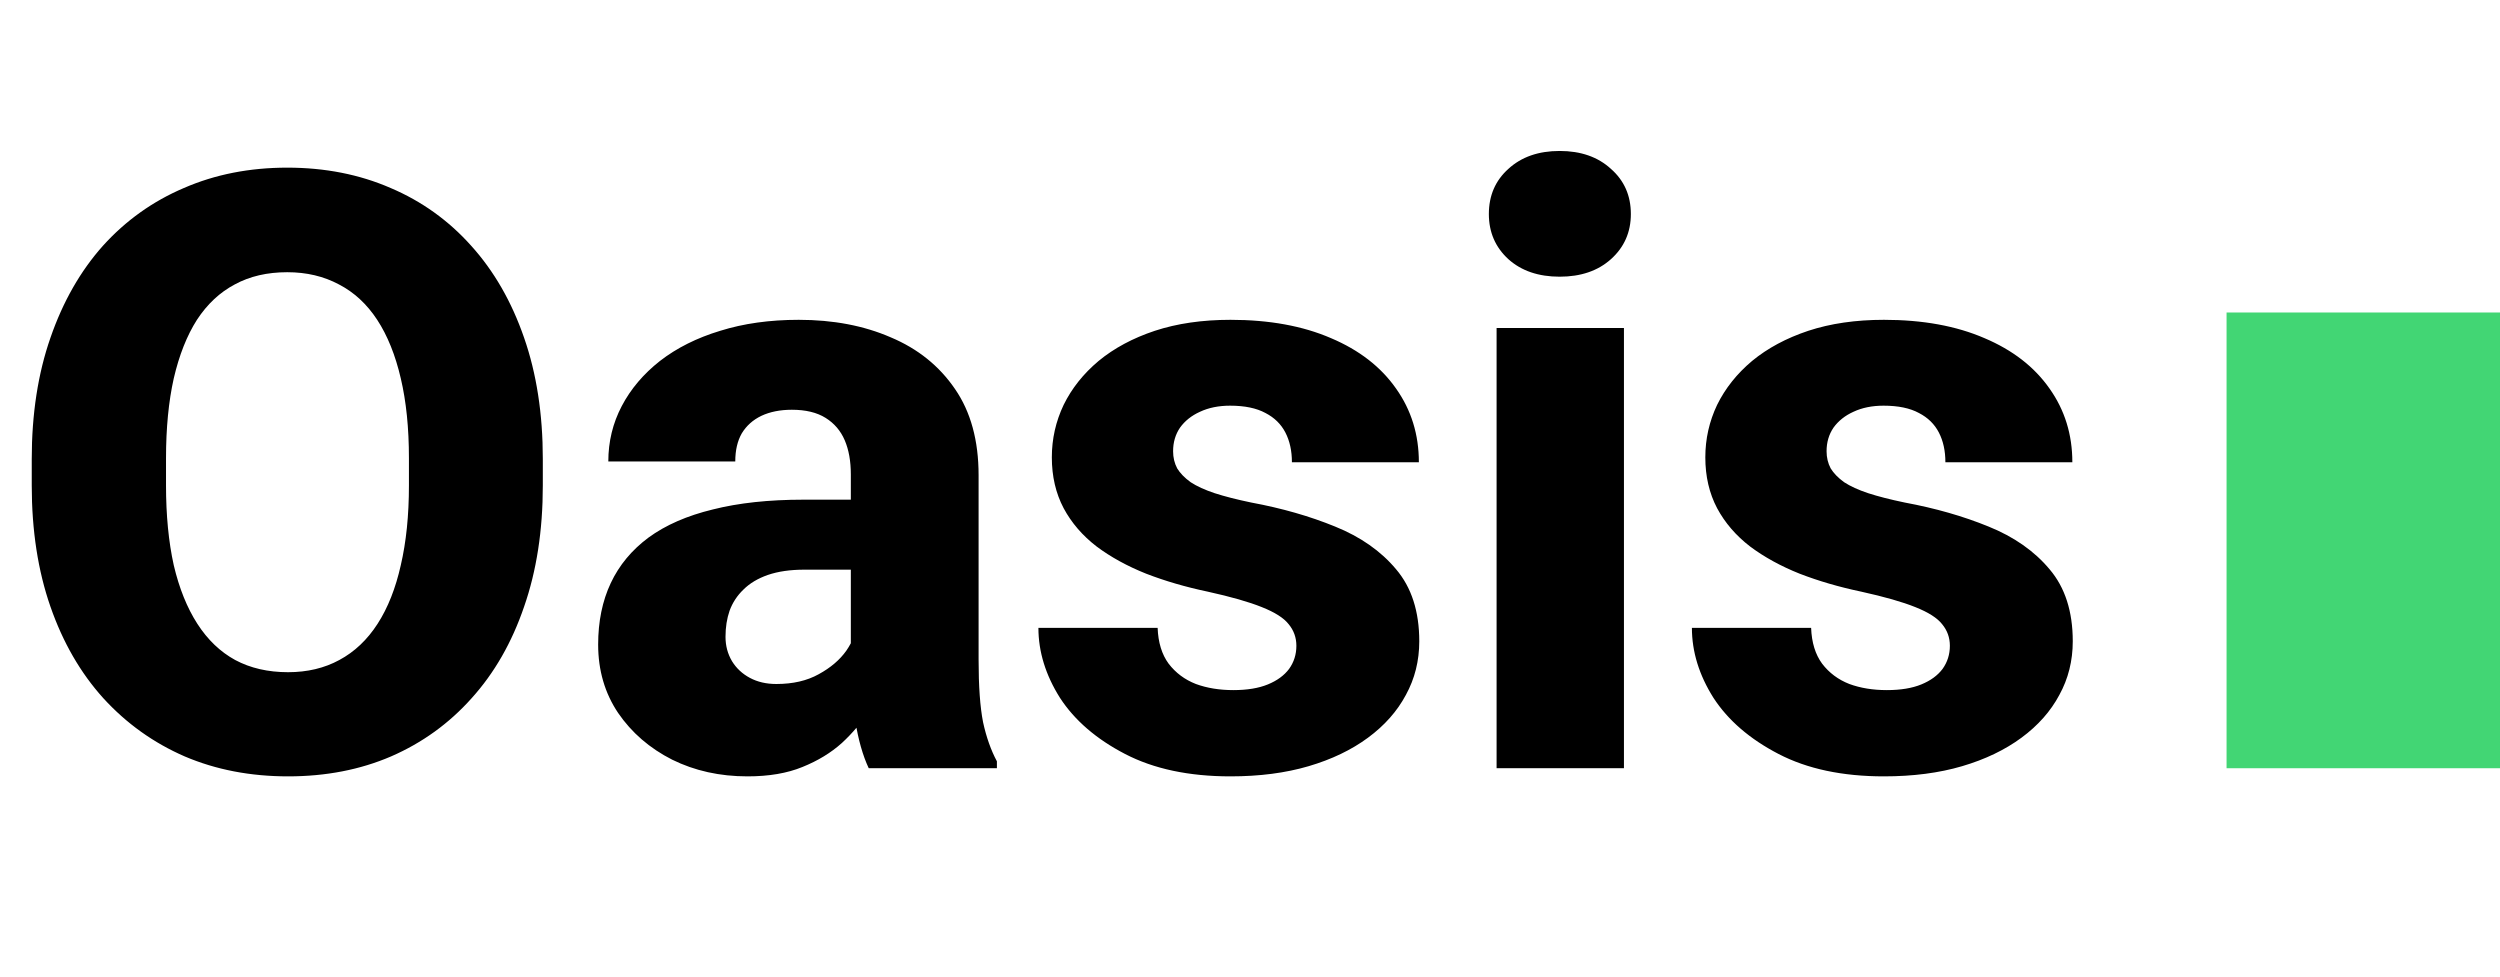 <svg width="192" height="75" viewBox="0 0 192 75" fill="none" xmlns="http://www.w3.org/2000/svg">
<path d="M41.688 35.25V37.281C41.688 40.74 41.208 43.844 40.25 46.594C39.312 49.344 37.969 51.688 36.219 53.625C34.49 55.562 32.427 57.052 30.031 58.094C27.656 59.115 25.021 59.625 22.125 59.625C19.229 59.625 16.583 59.115 14.188 58.094C11.792 57.052 9.708 55.562 7.938 53.625C6.188 51.688 4.833 49.344 3.875 46.594C2.917 43.844 2.438 40.74 2.438 37.281V35.25C2.438 31.792 2.917 28.688 3.875 25.938C4.833 23.167 6.177 20.812 7.906 18.875C9.656 16.938 11.729 15.458 14.125 14.438C16.521 13.396 19.167 12.875 22.062 12.875C24.958 12.875 27.604 13.396 30 14.438C32.396 15.458 34.458 16.938 36.188 18.875C37.938 20.812 39.292 23.167 40.25 25.938C41.208 28.688 41.688 31.792 41.688 35.25ZM31.406 37.281V35.188C31.406 32.875 31.198 30.833 30.781 29.062C30.365 27.271 29.76 25.771 28.969 24.562C28.177 23.354 27.198 22.448 26.031 21.844C24.865 21.219 23.542 20.906 22.062 20.906C20.521 20.906 19.177 21.219 18.031 21.844C16.885 22.448 15.917 23.354 15.125 24.562C14.354 25.771 13.76 27.271 13.344 29.062C12.948 30.833 12.75 32.875 12.75 35.188V37.281C12.75 39.573 12.948 41.615 13.344 43.406C13.76 45.177 14.365 46.677 15.156 47.906C15.948 49.135 16.917 50.062 18.062 50.688C19.229 51.312 20.583 51.625 22.125 51.625C23.604 51.625 24.917 51.312 26.062 50.688C27.229 50.062 28.208 49.135 29 47.906C29.792 46.677 30.385 45.177 30.781 43.406C31.198 41.615 31.406 39.573 31.406 37.281ZM65.344 50.938V36.438C65.344 35.417 65.188 34.542 64.875 33.812C64.562 33.083 64.073 32.51 63.406 32.094C62.74 31.677 61.875 31.469 60.812 31.469C59.917 31.469 59.135 31.625 58.469 31.938C57.823 32.25 57.323 32.698 56.969 33.281C56.635 33.865 56.469 34.583 56.469 35.438H46.719C46.719 33.917 47.062 32.5 47.75 31.188C48.438 29.875 49.417 28.719 50.688 27.719C51.979 26.719 53.521 25.948 55.312 25.406C57.104 24.844 59.115 24.562 61.344 24.562C63.99 24.562 66.344 25.01 68.406 25.906C70.49 26.781 72.135 28.104 73.344 29.875C74.552 31.625 75.156 33.833 75.156 36.5V50.656C75.156 52.698 75.271 54.302 75.5 55.469C75.75 56.615 76.104 57.615 76.562 58.469V59H66.719C66.26 58.021 65.917 56.812 65.688 55.375C65.458 53.917 65.344 52.438 65.344 50.938ZM66.562 38.375L66.625 43.75H61.781C60.698 43.75 59.76 43.885 58.969 44.156C58.198 44.427 57.573 44.802 57.094 45.281C56.615 45.74 56.26 46.281 56.031 46.906C55.823 47.51 55.719 48.177 55.719 48.906C55.719 49.594 55.885 50.219 56.219 50.781C56.552 51.323 57.01 51.75 57.594 52.062C58.177 52.375 58.854 52.531 59.625 52.531C60.896 52.531 61.979 52.281 62.875 51.781C63.792 51.281 64.5 50.677 65 49.969C65.5 49.24 65.75 48.562 65.75 47.938L68.094 52C67.719 52.833 67.26 53.698 66.719 54.594C66.177 55.469 65.49 56.292 64.656 57.062C63.823 57.812 62.812 58.427 61.625 58.906C60.458 59.385 59.052 59.625 57.406 59.625C55.281 59.625 53.354 59.198 51.625 58.344C49.896 57.469 48.51 56.271 47.469 54.75C46.448 53.229 45.938 51.479 45.938 49.5C45.938 47.729 46.26 46.156 46.906 44.781C47.552 43.406 48.521 42.24 49.812 41.281C51.125 40.323 52.771 39.604 54.75 39.125C56.729 38.625 59.042 38.375 61.688 38.375H66.562ZM99.562 49.594C99.562 48.969 99.365 48.417 98.969 47.938C98.594 47.458 97.906 47.021 96.906 46.625C95.927 46.229 94.542 45.833 92.75 45.438C91.062 45.083 89.49 44.625 88.031 44.062C86.573 43.479 85.302 42.781 84.219 41.969C83.135 41.135 82.292 40.156 81.688 39.031C81.083 37.885 80.781 36.583 80.781 35.125C80.781 33.708 81.083 32.365 81.688 31.094C82.312 29.823 83.208 28.698 84.375 27.719C85.562 26.74 87 25.969 88.688 25.406C90.396 24.844 92.333 24.562 94.5 24.562C97.479 24.562 100.052 25.031 102.219 25.969C104.385 26.885 106.052 28.177 107.219 29.844C108.385 31.49 108.969 33.375 108.969 35.5H99.219C99.219 34.625 99.052 33.865 98.719 33.219C98.385 32.573 97.875 32.073 97.188 31.719C96.5 31.344 95.594 31.156 94.469 31.156C93.594 31.156 92.823 31.312 92.156 31.625C91.51 31.917 91 32.323 90.625 32.844C90.271 33.365 90.094 33.969 90.094 34.656C90.094 35.135 90.198 35.573 90.406 35.969C90.635 36.344 90.979 36.698 91.438 37.031C91.917 37.344 92.531 37.625 93.281 37.875C94.052 38.125 94.99 38.365 96.094 38.594C98.448 39.031 100.594 39.646 102.531 40.438C104.49 41.229 106.052 42.323 107.219 43.719C108.406 45.115 109 46.958 109 49.25C109 50.75 108.656 52.125 107.969 53.375C107.302 54.625 106.333 55.719 105.062 56.656C103.792 57.594 102.271 58.323 100.5 58.844C98.729 59.365 96.729 59.625 94.5 59.625C91.312 59.625 88.615 59.052 86.406 57.906C84.198 56.76 82.531 55.323 81.406 53.594C80.302 51.844 79.75 50.052 79.75 48.219H88.906C88.948 49.344 89.229 50.26 89.75 50.969C90.292 51.677 90.99 52.198 91.844 52.531C92.698 52.844 93.656 53 94.719 53C95.781 53 96.667 52.854 97.375 52.562C98.083 52.271 98.625 51.875 99 51.375C99.375 50.854 99.562 50.26 99.562 49.594ZM124.719 25.188V59H114.938V25.188H124.719ZM114.344 16.438C114.344 15.021 114.844 13.865 115.844 12.969C116.844 12.052 118.156 11.594 119.781 11.594C121.406 11.594 122.719 12.052 123.719 12.969C124.74 13.865 125.25 15.021 125.25 16.438C125.25 17.833 124.74 18.99 123.719 19.906C122.719 20.802 121.406 21.25 119.781 21.25C118.156 21.25 116.844 20.802 115.844 19.906C114.844 18.99 114.344 17.833 114.344 16.438ZM149.75 49.594C149.75 48.969 149.552 48.417 149.156 47.938C148.781 47.458 148.094 47.021 147.094 46.625C146.115 46.229 144.729 45.833 142.938 45.438C141.25 45.083 139.677 44.625 138.219 44.062C136.76 43.479 135.49 42.781 134.406 41.969C133.323 41.135 132.479 40.156 131.875 39.031C131.271 37.885 130.969 36.583 130.969 35.125C130.969 33.708 131.271 32.365 131.875 31.094C132.5 29.823 133.396 28.698 134.562 27.719C135.75 26.74 137.188 25.969 138.875 25.406C140.583 24.844 142.521 24.562 144.688 24.562C147.667 24.562 150.24 25.031 152.406 25.969C154.573 26.885 156.24 28.177 157.406 29.844C158.573 31.49 159.156 33.375 159.156 35.5H149.406C149.406 34.625 149.24 33.865 148.906 33.219C148.573 32.573 148.062 32.073 147.375 31.719C146.688 31.344 145.781 31.156 144.656 31.156C143.781 31.156 143.01 31.312 142.344 31.625C141.698 31.917 141.188 32.323 140.812 32.844C140.458 33.365 140.281 33.969 140.281 34.656C140.281 35.135 140.385 35.573 140.594 35.969C140.823 36.344 141.167 36.698 141.625 37.031C142.104 37.344 142.719 37.625 143.469 37.875C144.24 38.125 145.177 38.365 146.281 38.594C148.635 39.031 150.781 39.646 152.719 40.438C154.677 41.229 156.24 42.323 157.406 43.719C158.594 45.115 159.188 46.958 159.188 49.25C159.188 50.75 158.844 52.125 158.156 53.375C157.49 54.625 156.521 55.719 155.25 56.656C153.979 57.594 152.458 58.323 150.688 58.844C148.917 59.365 146.917 59.625 144.688 59.625C141.5 59.625 138.802 59.052 136.594 57.906C134.385 56.76 132.719 55.323 131.594 53.594C130.49 51.844 129.938 50.052 129.938 48.219H139.094C139.135 49.344 139.417 50.26 139.938 50.969C140.479 51.677 141.177 52.198 142.031 52.531C142.885 52.844 143.844 53 144.906 53C145.969 53 146.854 52.854 147.562 52.562C148.271 52.271 148.812 51.875 149.188 51.375C149.562 50.854 149.75 50.26 149.75 49.594Z" fill="black"/>
<rect x="171" y="24" width="21" height="35" fill="#42D674"/>
</svg>
